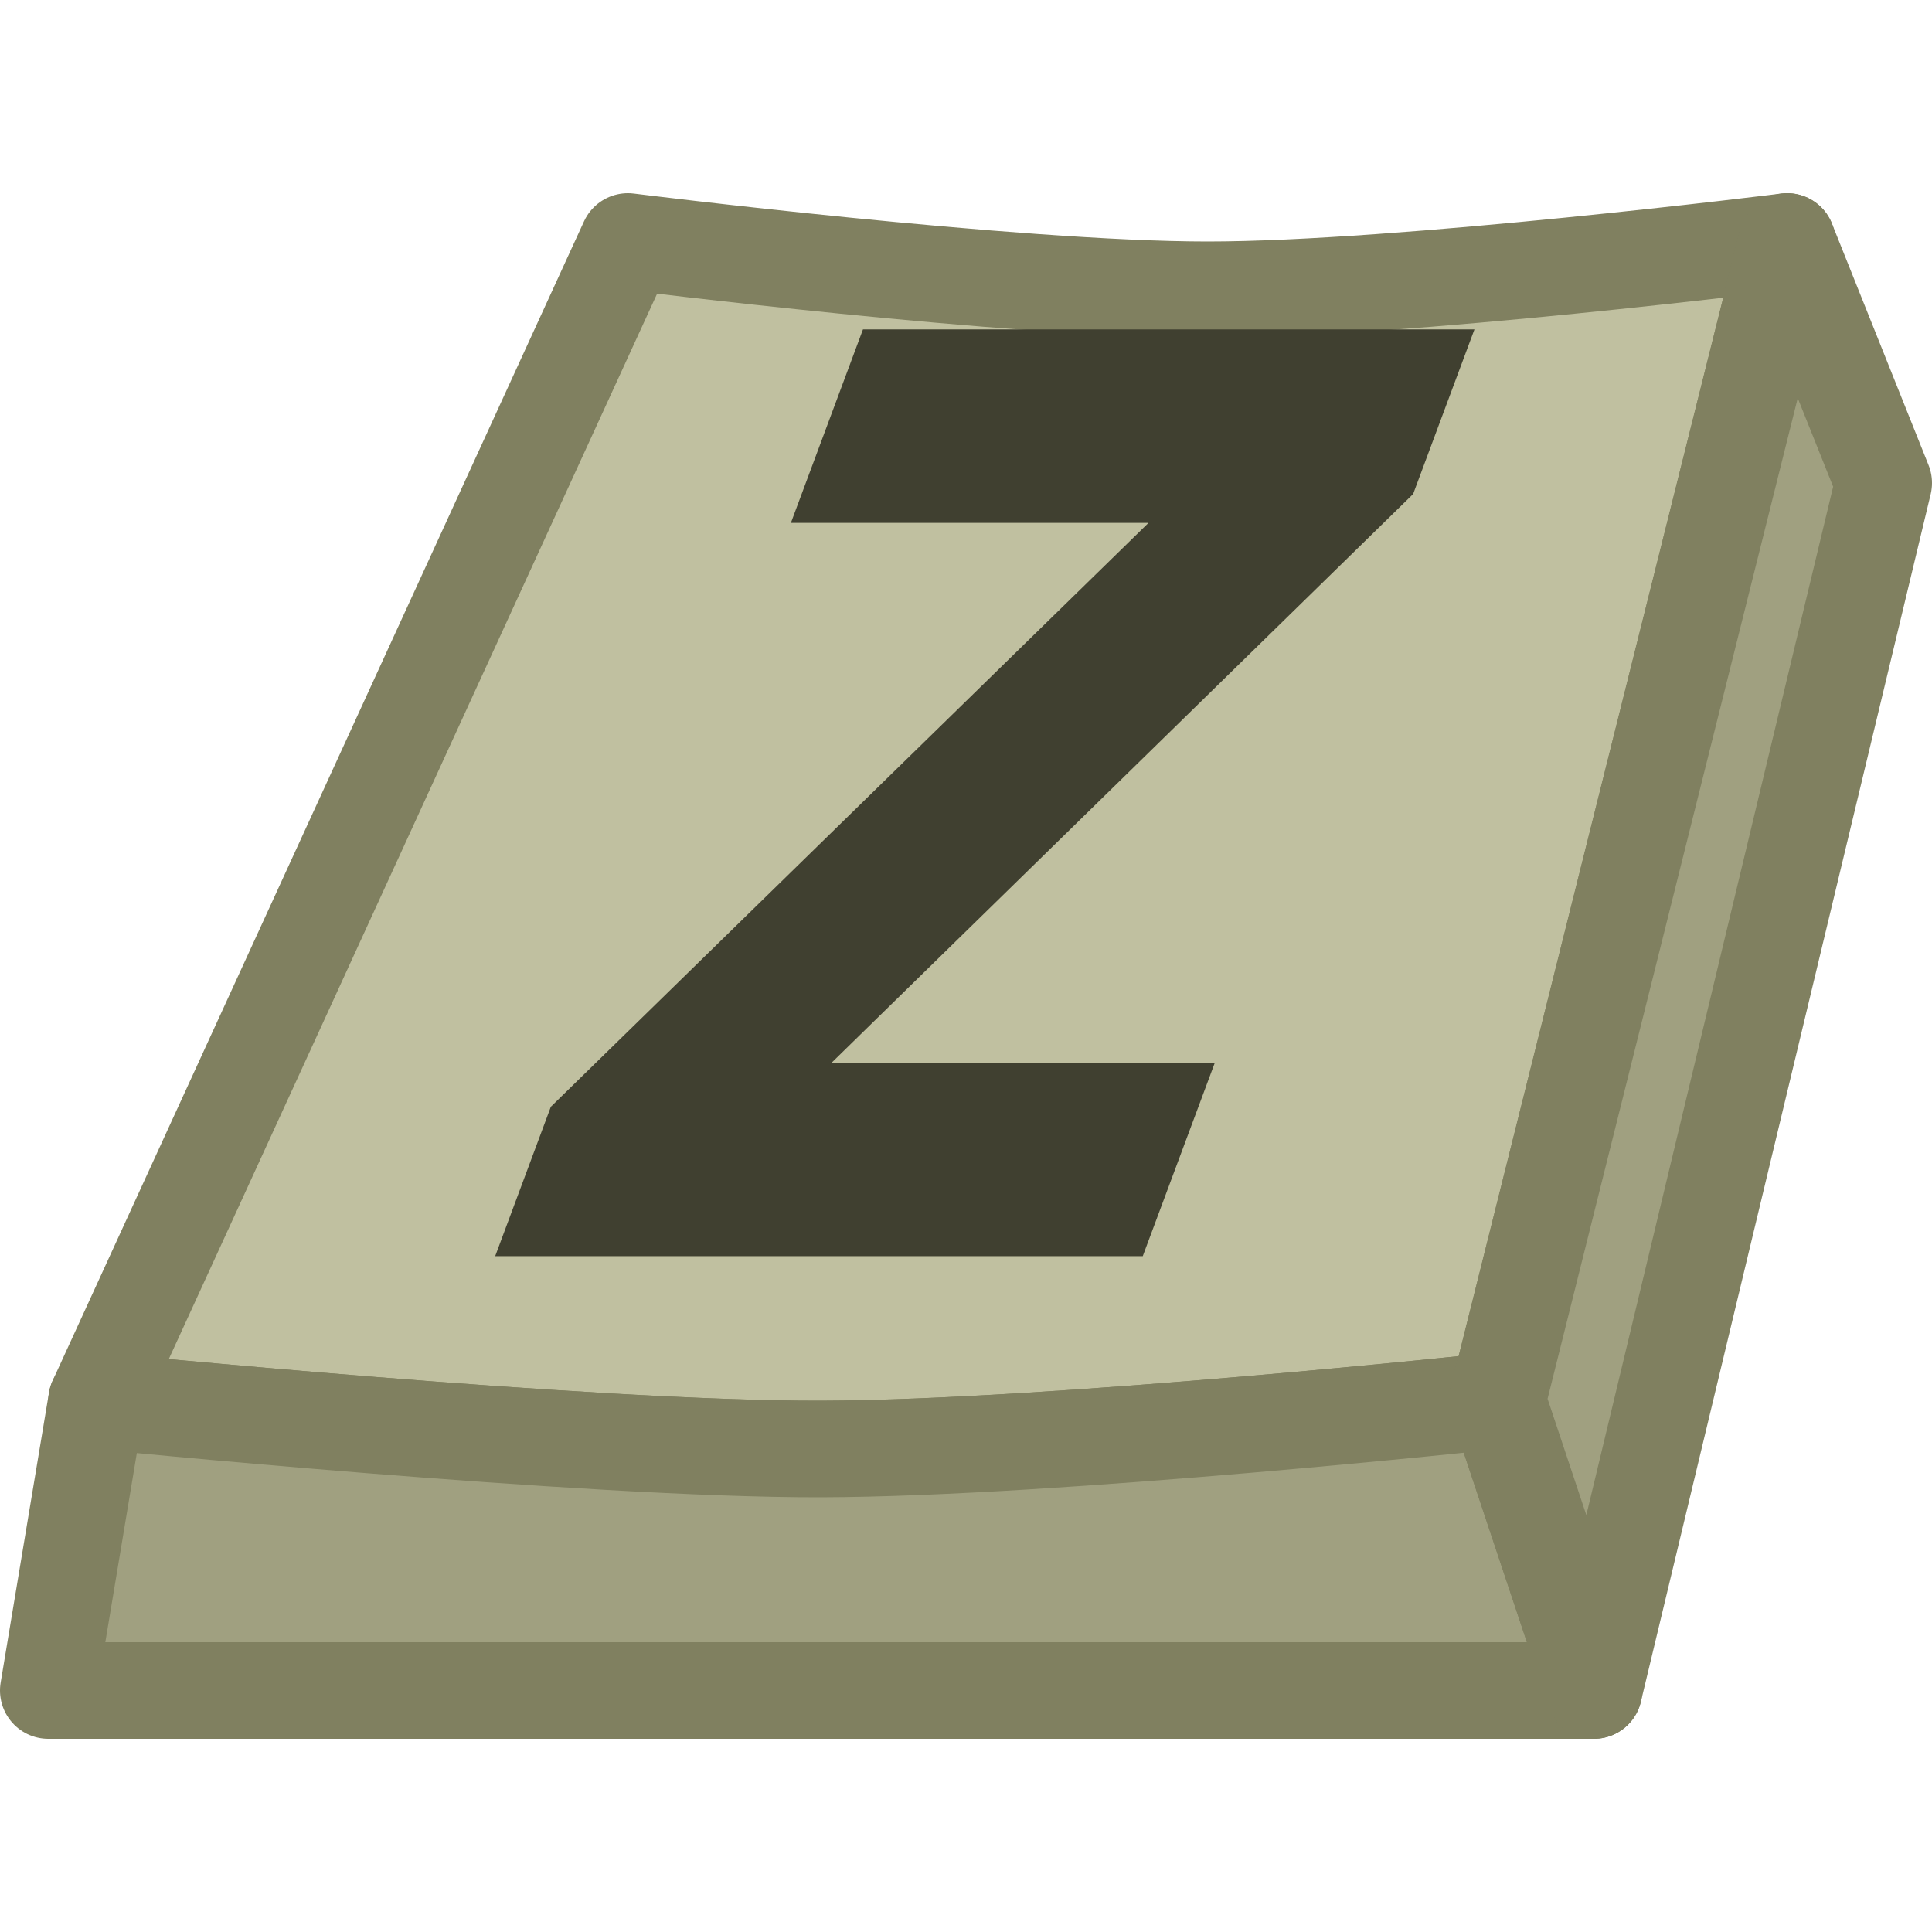 <?xml version="1.0" encoding="UTF-8"?>
<!-- Created with Inkscape (http://www.inkscape.org/) -->
<svg id="svg3039" width="20" height="20" version="1.1" xmlns="http://www.w3.org/2000/svg" xmlns:cc="http://creativecommons.org/ns#" xmlns:dc="http://purl.org/dc/elements/1.1/" xmlns:rdf="http://www.w3.org/1999/02/22-rdf-syntax-ns#">
 <g id="layer1" transform="translate(0,4)">
  <path id="path5338" d="m6.5-1.5s3.993 0.5 6 0.5 6-0.5 6-0.5l-3 12s-4.578 0.494-7 0.5-7.5-0.5-7.5-0.5z" fill="#c0c0a0" stroke="#808060" stroke-linejoin="round" stroke-width="1px"/>
  <path id="path5340" d="m1 10.5-0.5 3h16l-1-3s-4.578 0.494-7 0.5-7.5-0.5-7.5-0.5z" fill="#a0a080" stroke="#808060" stroke-linejoin="round" stroke-width="1px"/>
  <path id="path5342" d="m16.5 13.5 3-12.5-1-2.5-3 12z" fill="#a0a080" stroke="#808060" stroke-linejoin="round" stroke-width="1px"/>
  <path id="text3792" transform="matrix(.941 0 -.396 1.063 0 0)" d="m16.136 8.47h-7.124v-1.455l4.182-5.686h-3.934v-1.884h6.727v1.603l-4.066 5.537h4.215z" fill="#404030" aria-label="z"/>
 </g>
</svg>
